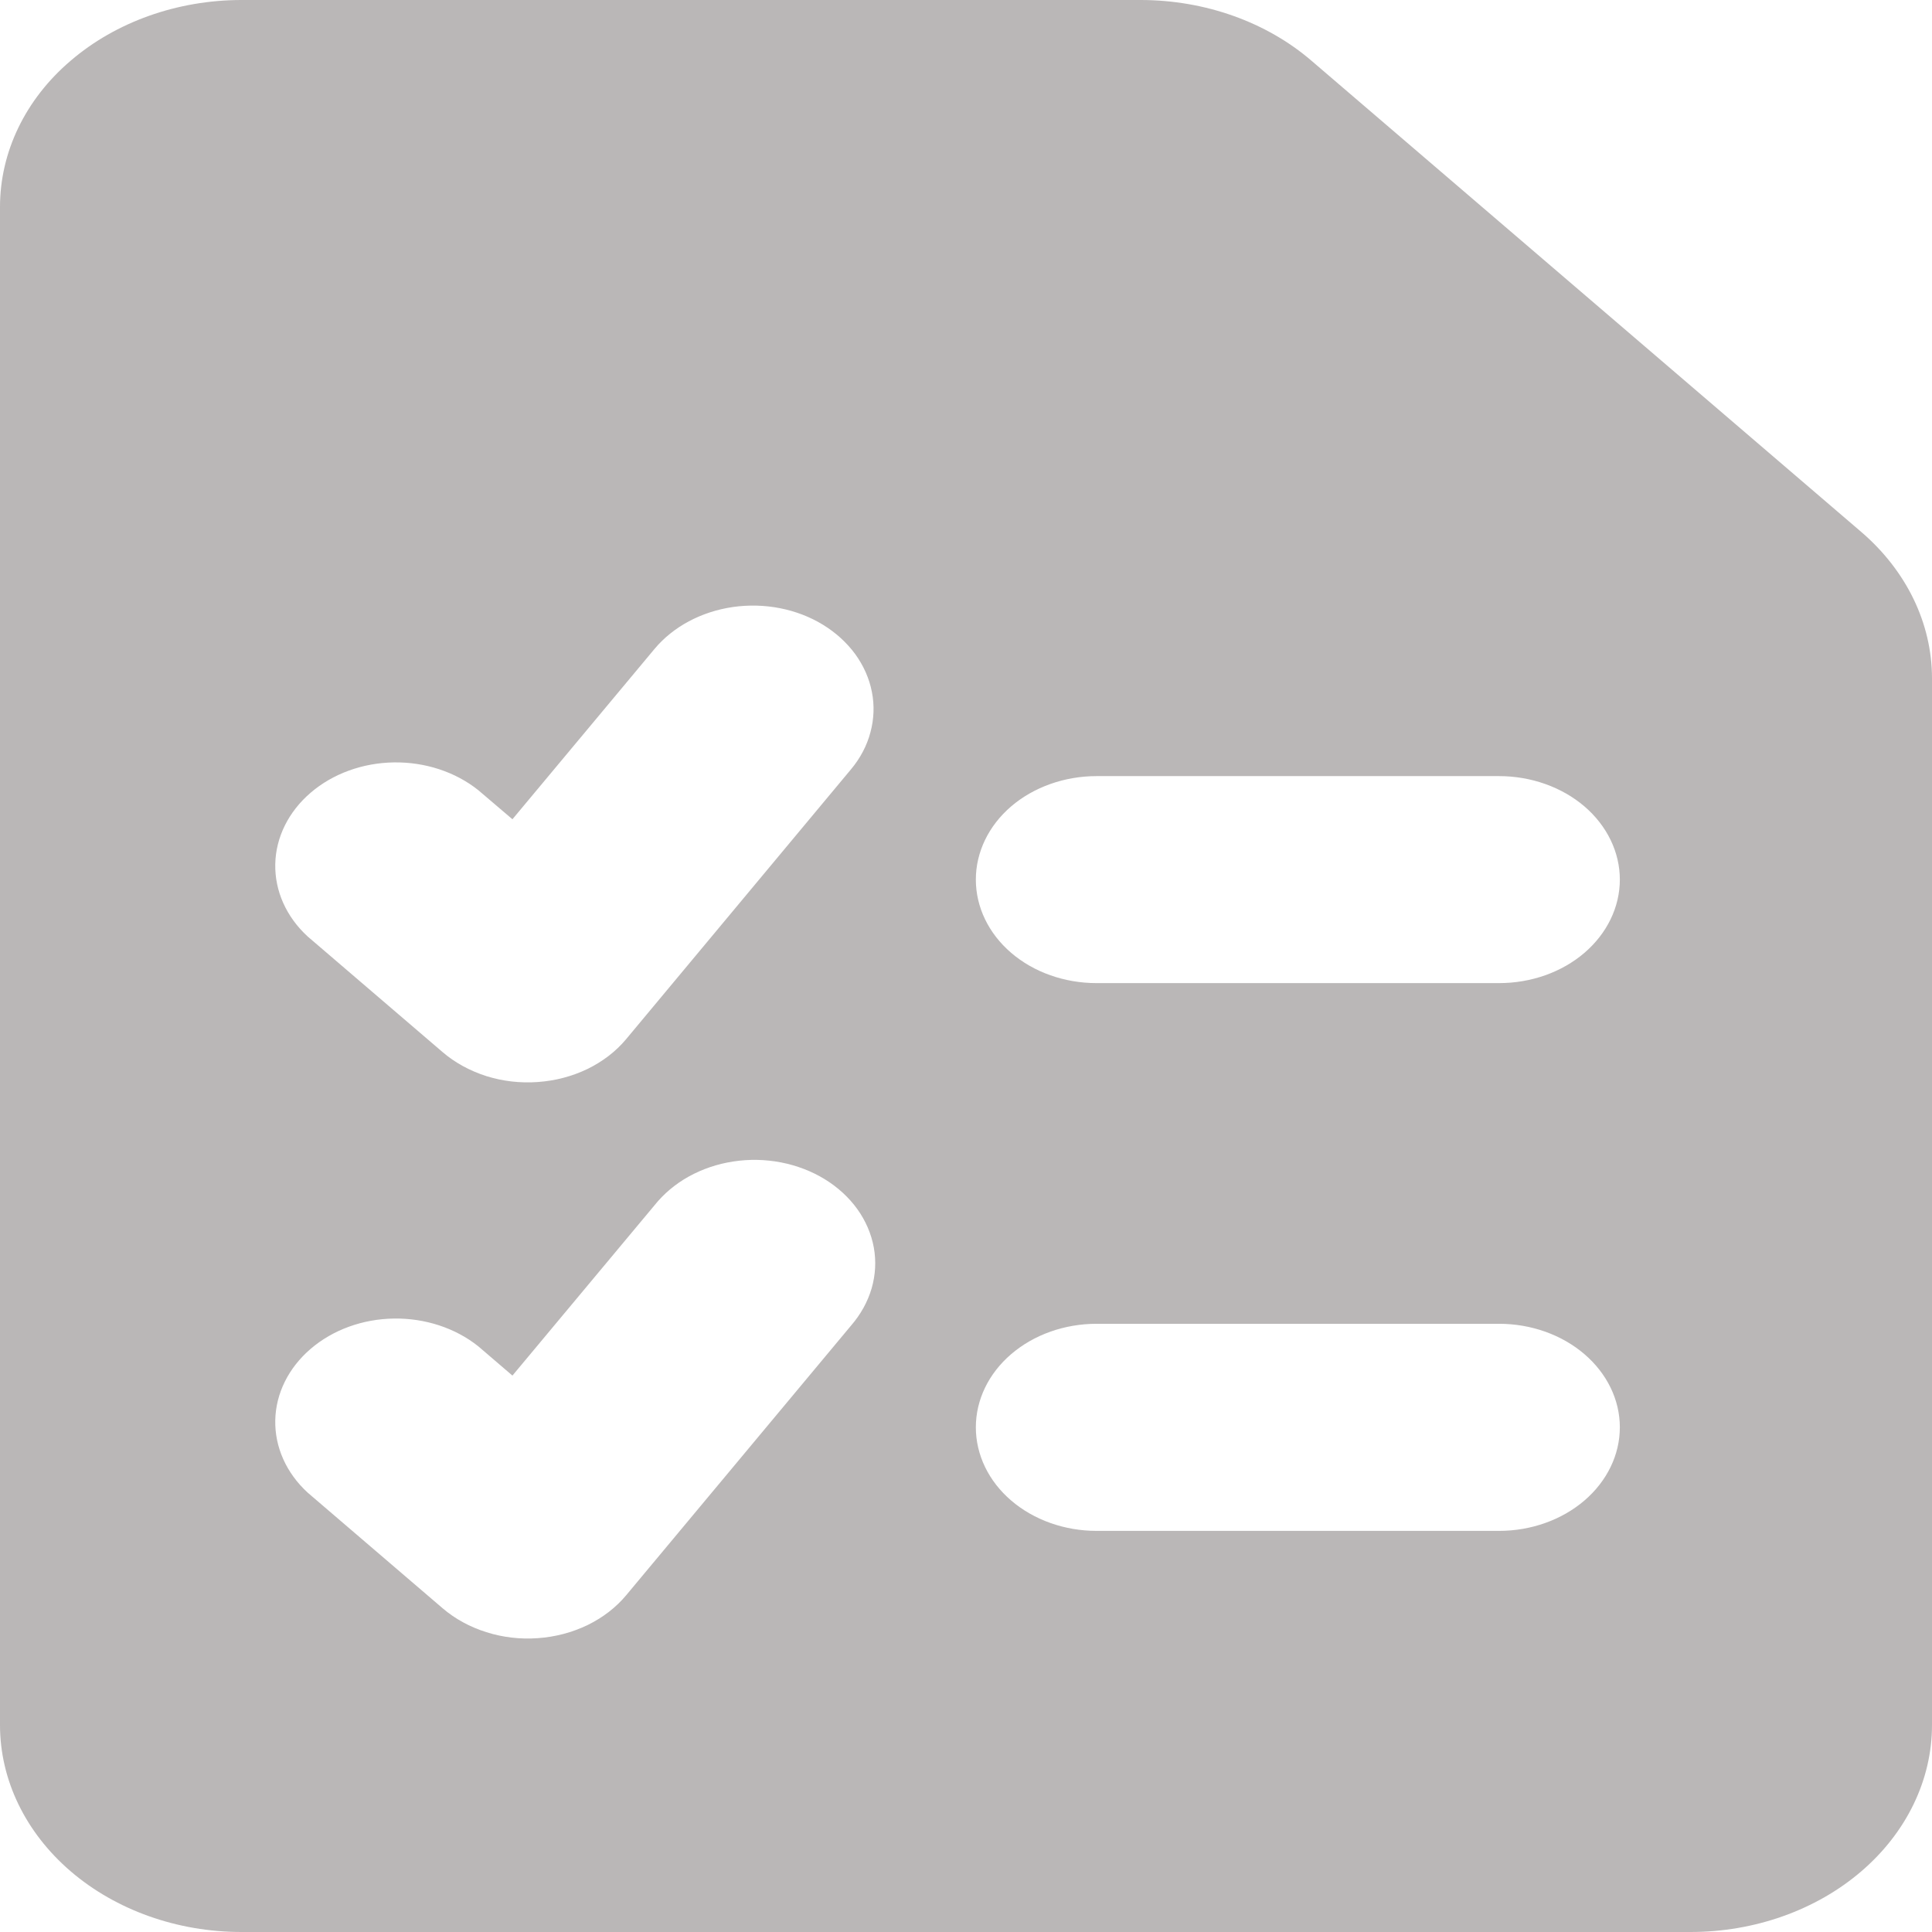 <svg width="21" height="21" viewBox="0 0 21 21" fill="none" xmlns="http://www.w3.org/2000/svg">
<path fill-rule="evenodd" clip-rule="evenodd" d="M0.768 0.66C1.26 0.238 1.927 0.001 2.623 0L12.4 0C13.097 0.001 13.764 0.238 14.255 0.66L20.23 5.781C20.722 6.203 20.999 6.774 21 7.371V18.75C21 19.347 20.723 19.919 20.231 20.341C19.739 20.763 19.071 21 18.375 21H2.625C1.929 21 1.261 20.763 0.769 20.341C0.277 19.919 0 19.347 0 18.75V2.25C0 1.653 0.275 1.08 0.768 0.66ZM8.944 6.79C9.085 6.876 9.204 6.985 9.296 7.11C9.387 7.236 9.449 7.375 9.477 7.521C9.506 7.667 9.5 7.816 9.461 7.961C9.423 8.105 9.351 8.241 9.251 8.361L6.806 11.295C6.695 11.428 6.552 11.538 6.386 11.619C6.22 11.699 6.036 11.748 5.846 11.761C5.657 11.775 5.466 11.753 5.287 11.697C5.108 11.64 4.945 11.551 4.811 11.436L3.344 10.179C3.112 9.966 2.986 9.684 2.992 9.392C2.998 9.101 3.136 8.823 3.376 8.617C3.617 8.41 3.941 8.292 4.281 8.287C4.621 8.282 4.95 8.39 5.199 8.589L5.57 8.905L7.114 7.054C7.316 6.812 7.622 6.648 7.966 6.598C8.309 6.549 8.661 6.617 8.944 6.79ZM10.607 9.561C10.607 9.263 10.745 8.976 10.991 8.765C11.237 8.555 11.571 8.436 11.919 8.436H16.294C16.642 8.436 16.976 8.555 17.222 8.765C17.468 8.976 17.607 9.263 17.607 9.561C17.607 9.859 17.468 10.146 17.222 10.357C16.976 10.568 16.642 10.686 16.294 10.686H11.919C11.571 10.686 11.237 10.568 10.991 10.357C10.745 10.146 10.607 9.859 10.607 9.561ZM10.607 15.514C10.607 15.216 10.745 14.93 10.991 14.719C11.237 14.508 11.571 14.389 11.919 14.389H16.294C16.642 14.389 16.976 14.508 17.222 14.719C17.468 14.93 17.607 15.216 17.607 15.514C17.607 15.813 17.468 16.099 17.222 16.31C16.976 16.521 16.642 16.64 16.294 16.64H11.919C11.571 16.64 11.237 16.521 10.991 16.31C10.745 16.099 10.607 15.813 10.607 15.514ZM9.251 14.408C9.355 14.288 9.431 14.151 9.474 14.005C9.516 13.86 9.525 13.709 9.498 13.56C9.471 13.412 9.41 13.27 9.319 13.143C9.227 13.015 9.106 12.904 8.964 12.817C8.822 12.73 8.66 12.668 8.49 12.635C8.319 12.602 8.143 12.598 7.97 12.625C7.798 12.651 7.634 12.707 7.487 12.788C7.34 12.87 7.214 12.976 7.115 13.1L5.57 14.952L5.199 14.634C4.95 14.435 4.621 14.327 4.281 14.332C3.941 14.337 3.617 14.455 3.376 14.662C3.136 14.868 2.998 15.146 2.992 15.437C2.986 15.729 3.112 16.011 3.344 16.224L4.811 17.481C4.945 17.596 5.108 17.685 5.287 17.741C5.466 17.798 5.657 17.82 5.846 17.806C6.036 17.793 6.22 17.744 6.386 17.664C6.552 17.583 6.695 17.473 6.806 17.34L9.251 14.408Z" fill="#BAB7B7"/>
</svg>

